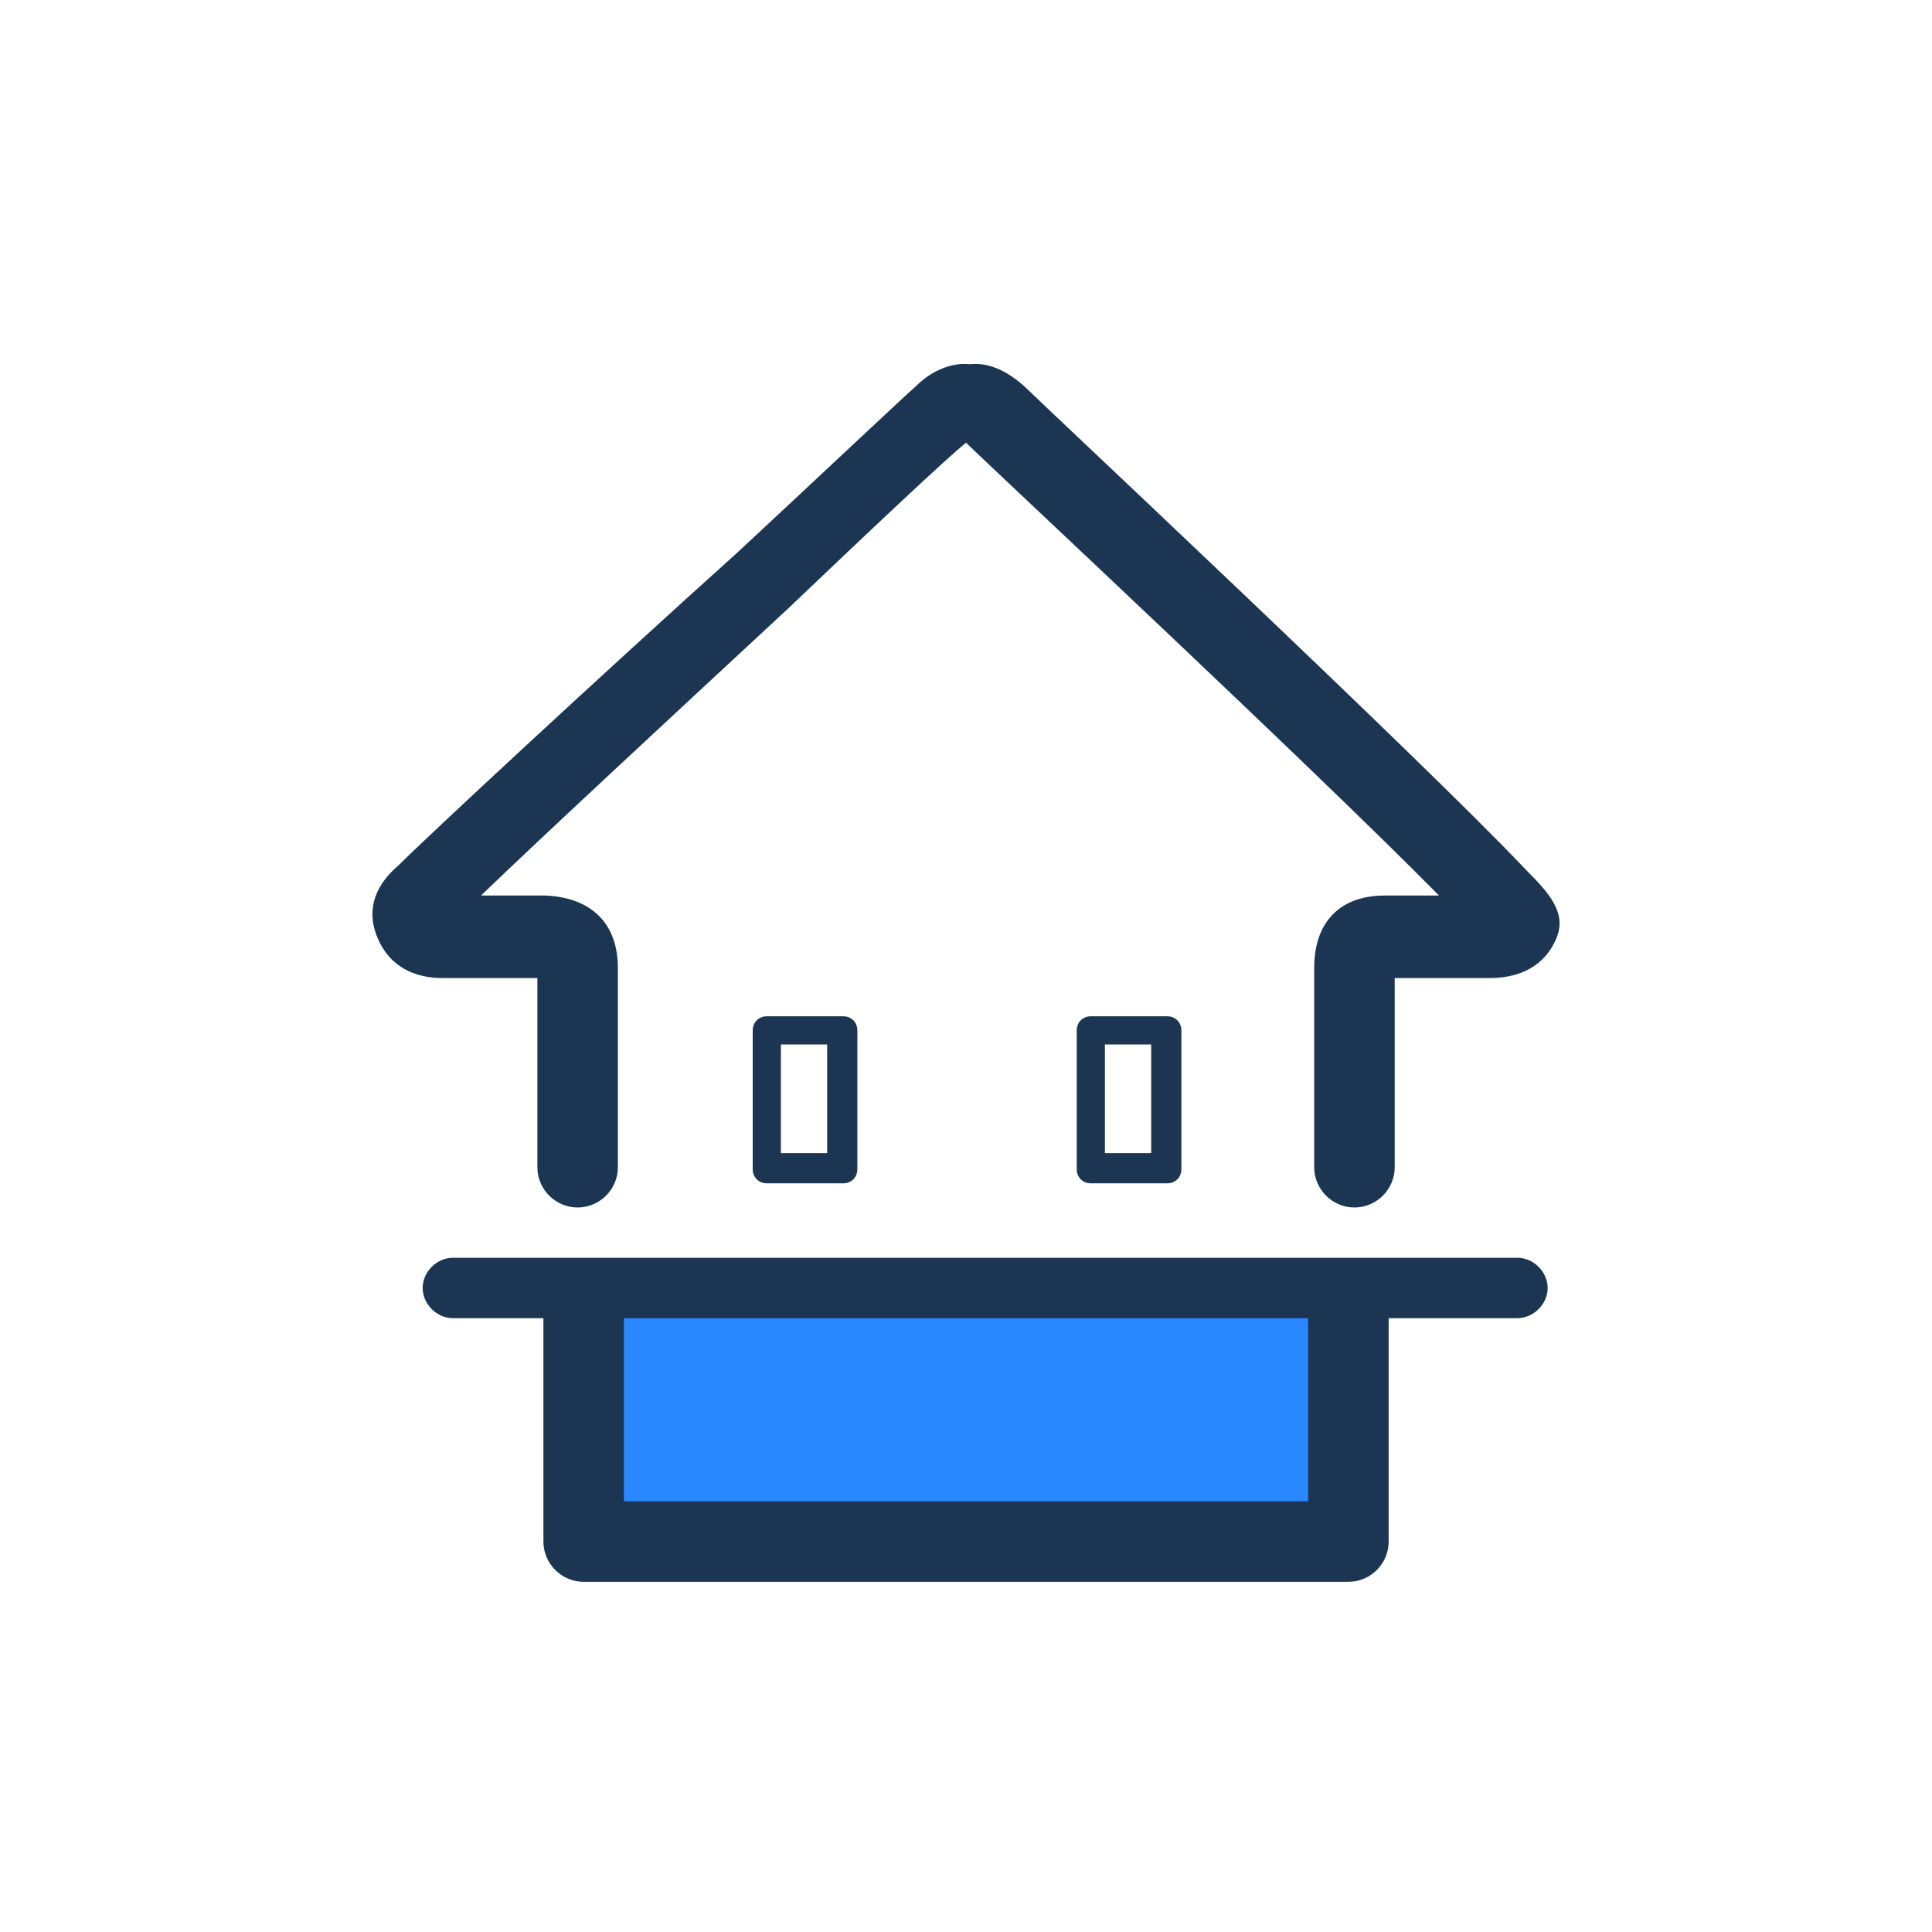 <svg width="96" height="96" viewBox="0 0 96 96" fill="none" xmlns="http://www.w3.org/2000/svg">
<path d="M67.003 63.999H29.003V76.599H67.003V63.999Z" fill="#2988FF"/>
<path d="M29.002 78.599H67.002C68.102 78.599 69.002 77.699 69.002 76.599V65.499H75.402C76.202 65.499 76.902 64.799 76.902 63.999C76.902 63.199 76.202 62.499 75.402 62.499H22.502C21.702 62.499 21.002 63.199 21.002 63.999C21.002 64.799 21.702 65.499 22.502 65.499H27.002V76.599C27.002 77.699 27.902 78.599 29.002 78.599ZM65.002 74.599H31.002V65.499H65.002V74.599Z" fill="#1C3553"/>
<path d="M18.802 46.699C19.202 47.599 20.102 48.599 22.002 48.599C23.102 48.599 24.302 48.599 25.402 48.599H26.702V57.999C26.702 59.099 27.602 59.999 28.702 59.999C29.802 59.999 30.702 59.099 30.702 57.999V48.099C30.702 45.899 29.402 44.599 27.102 44.499H25.402C24.902 44.499 24.402 44.499 23.902 44.499C26.902 41.599 33.602 35.399 39.202 30.199C43.402 26.199 47.002 22.799 48.002 21.999C48.902 22.899 65.302 38.199 71.502 44.499C71.202 44.499 70.802 44.499 70.502 44.499H68.802C66.602 44.499 65.302 45.799 65.302 48.099V53.199V57.999C65.302 59.099 66.202 59.999 67.302 59.999C68.402 59.999 69.302 59.099 69.302 57.999V53.199V48.599H70.602C71.702 48.599 72.902 48.599 74.002 48.599C76.002 48.599 76.902 47.599 77.302 46.699C77.902 45.399 77.002 44.399 75.802 43.199C70.802 37.899 51.702 19.999 50.902 19.199C50.002 18.399 49.102 17.999 48.202 18.099C47.302 17.999 46.302 18.399 45.502 19.199C44.602 19.999 41.002 23.399 36.702 27.399C29.702 33.699 21.302 41.499 19.802 42.999C18.502 44.099 18.202 45.399 18.802 46.699Z" fill="#1C3553"/>
<path d="M58.002 58.799C58.402 58.799 58.702 58.499 58.702 58.099V51.199C58.702 50.799 58.402 50.499 58.002 50.499H54.202C53.802 50.499 53.502 50.799 53.502 51.199V58.099C53.502 58.499 53.802 58.799 54.202 58.799H58.002ZM54.902 51.899H57.202V57.299H54.902V51.899Z" fill="#1C3553"/>
<path d="M41.902 58.799C42.302 58.799 42.602 58.499 42.602 58.099V51.199C42.602 50.799 42.302 50.499 41.902 50.499H38.102C37.702 50.499 37.402 50.799 37.402 51.199V58.099C37.402 58.499 37.702 58.799 38.102 58.799H41.902ZM38.802 51.899H41.102V57.299H38.802V51.899Z" fill="#1C3553"/>
</svg>

